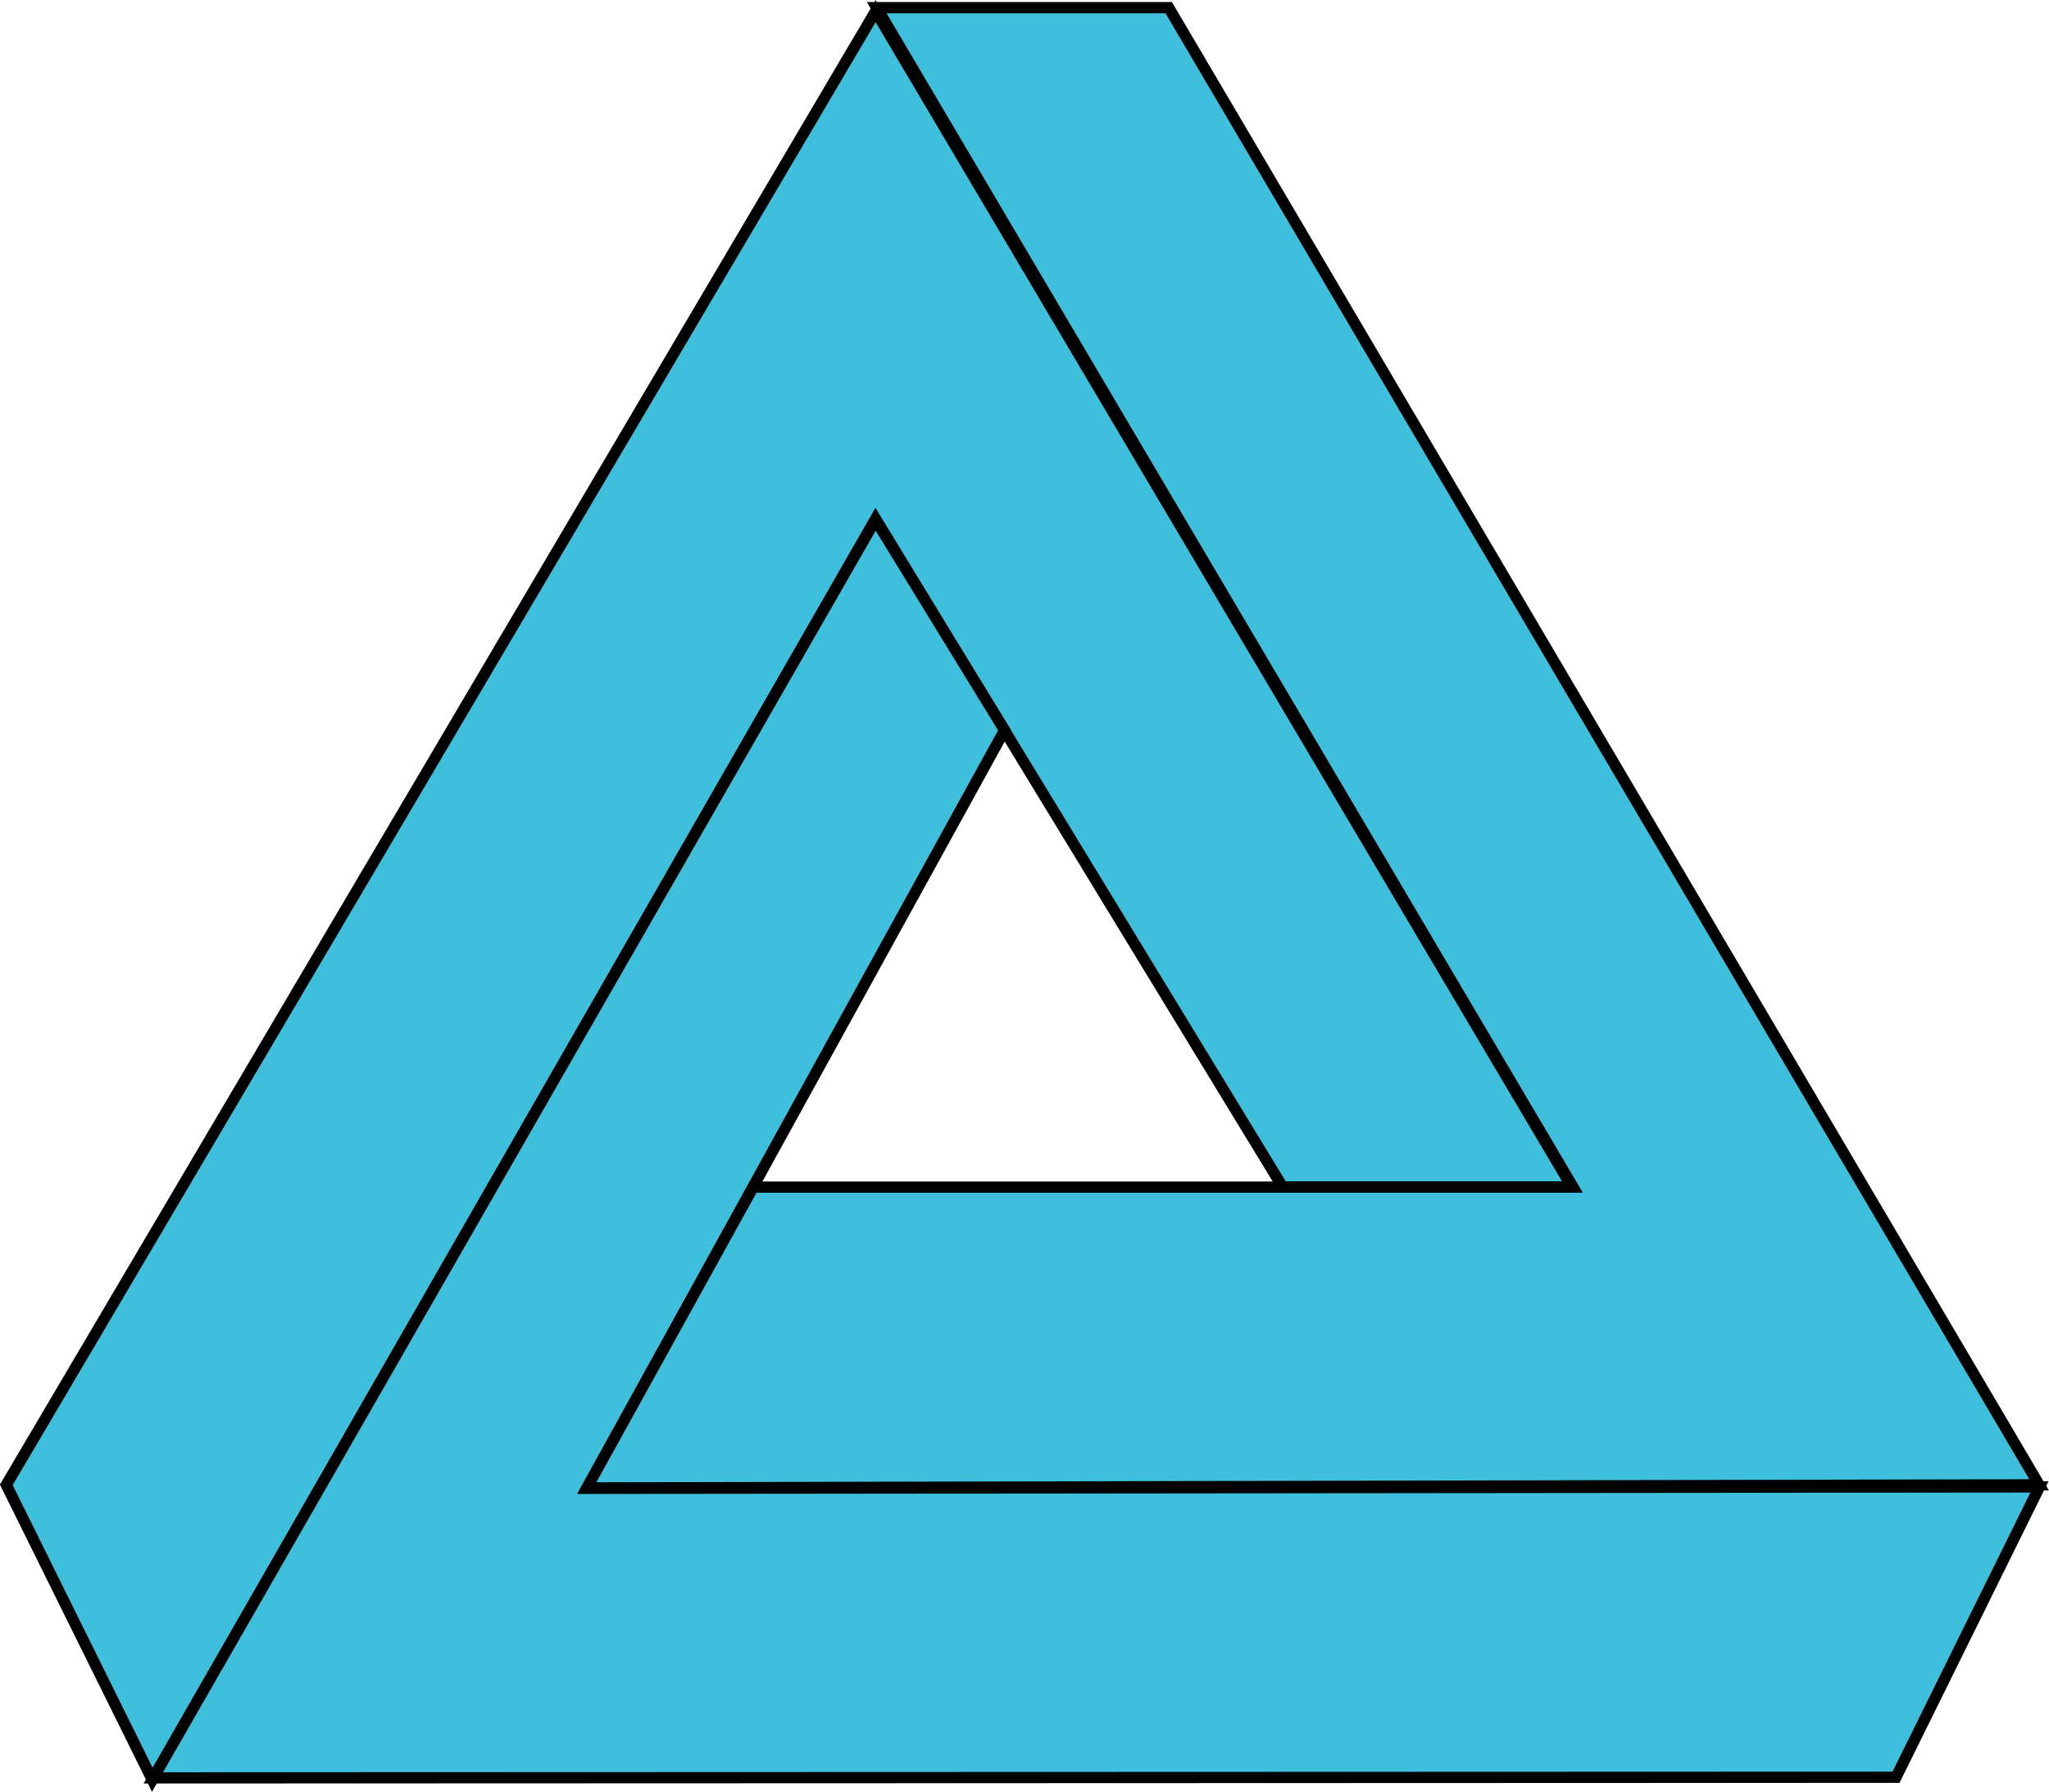 <?xml version="1.0" encoding="UTF-8" standalone="no"?>
<!-- Created with Inkscape (http://www.inkscape.org/) -->
<svg
    xmlns:inkscape="http://www.inkscape.org/namespaces/inkscape"
    xmlns:rdf="http://www.w3.org/1999/02/22-rdf-syntax-ns#"
    xmlns="http://www.w3.org/2000/svg"
    xmlns:cc="http://creativecommons.org/ns#"
    xmlns:dc="http://purl.org/dc/elements/1.1/"
    xmlns:sodipodi="http://sodipodi.sourceforge.net/DTD/sodipodi-0.dtd"
    xmlns:svg="http://www.w3.org/2000/svg"
    xmlns:ns1="http://sozi.baierouge.fr"
    xmlns:xlink="http://www.w3.org/1999/xlink"
    id="svg2"
    sodipodi:docname="New document 1"
    viewBox="0 0 364.88 319"
    version="1.1"
    inkscape:version="0.48.0 r9654"
  >
  <sodipodi:namedview
      id="base"
      bordercolor="#666666"
      inkscape:pageshadow="2"
      inkscape:window-y="-4"
      fit-margin-left="0"
      pagecolor="#ffffff"
      fit-margin-top="0"
      inkscape:window-maximized="1"
      inkscape:zoom="0.70710678"
      inkscape:window-x="-4"
      inkscape:window-height="975"
      showgrid="false"
      borderopacity="1.0"
      inkscape:current-layer="layer1"
      inkscape:cx="224.76127"
      inkscape:cy="167.00497"
      fit-margin-right="0"
      fit-margin-bottom="0"
      inkscape:window-width="1280"
      inkscape:pageopacity="0.0"
      inkscape:document-units="px"
    >
    <inkscape:grid
        id="grid3000"
        enabled="true"
        visible="true"
        snapvisiblegridlinesonly="true"
        type="xygrid"
        empspacing="5"
    />
  </sodipodi:namedview
  >
  <g
      id="layer1"
      inkscape:label="Layer 1"
      inkscape:groupmode="layer"
      transform="translate(-178.88 -328)"
    >
    <g
        id="g3850"
      >
      <path
          id="path2996"
          d="m206.01 644.89-26.01-52.53 154.81-262.38 123.99 209.35h-51.518l-72.478-118.95z"
          style="stroke:#000000;stroke-width:2;fill:rgb(62, 192, 221)"
          inkscape:connector-curvature="0"
      />
      <path
          id="path2998"
          sodipodi:nodetypes="ccccccc"
          inkscape:connector-curvature="0"
          style="stroke:#000000;stroke-width:2;fill:rgb(62, 192, 221)"
          d="m542.06 592.73-25.54 51.695-310.34 0.112 128.61-224.01 22.981 37.482-74.37 134.98z"
      />
      <path
          id="path3002"
          sodipodi:nodetypes="ccccccc"
          inkscape:connector-curvature="0"
          style="stroke:#000000;stroke-width:2;fill:rgb(62, 192, 221)"
          d="m335 329.36h52l155 263-258.62 0.554 29.625-53.554h146z"
      />
    </g
    >
  </g
  >
</svg
>
